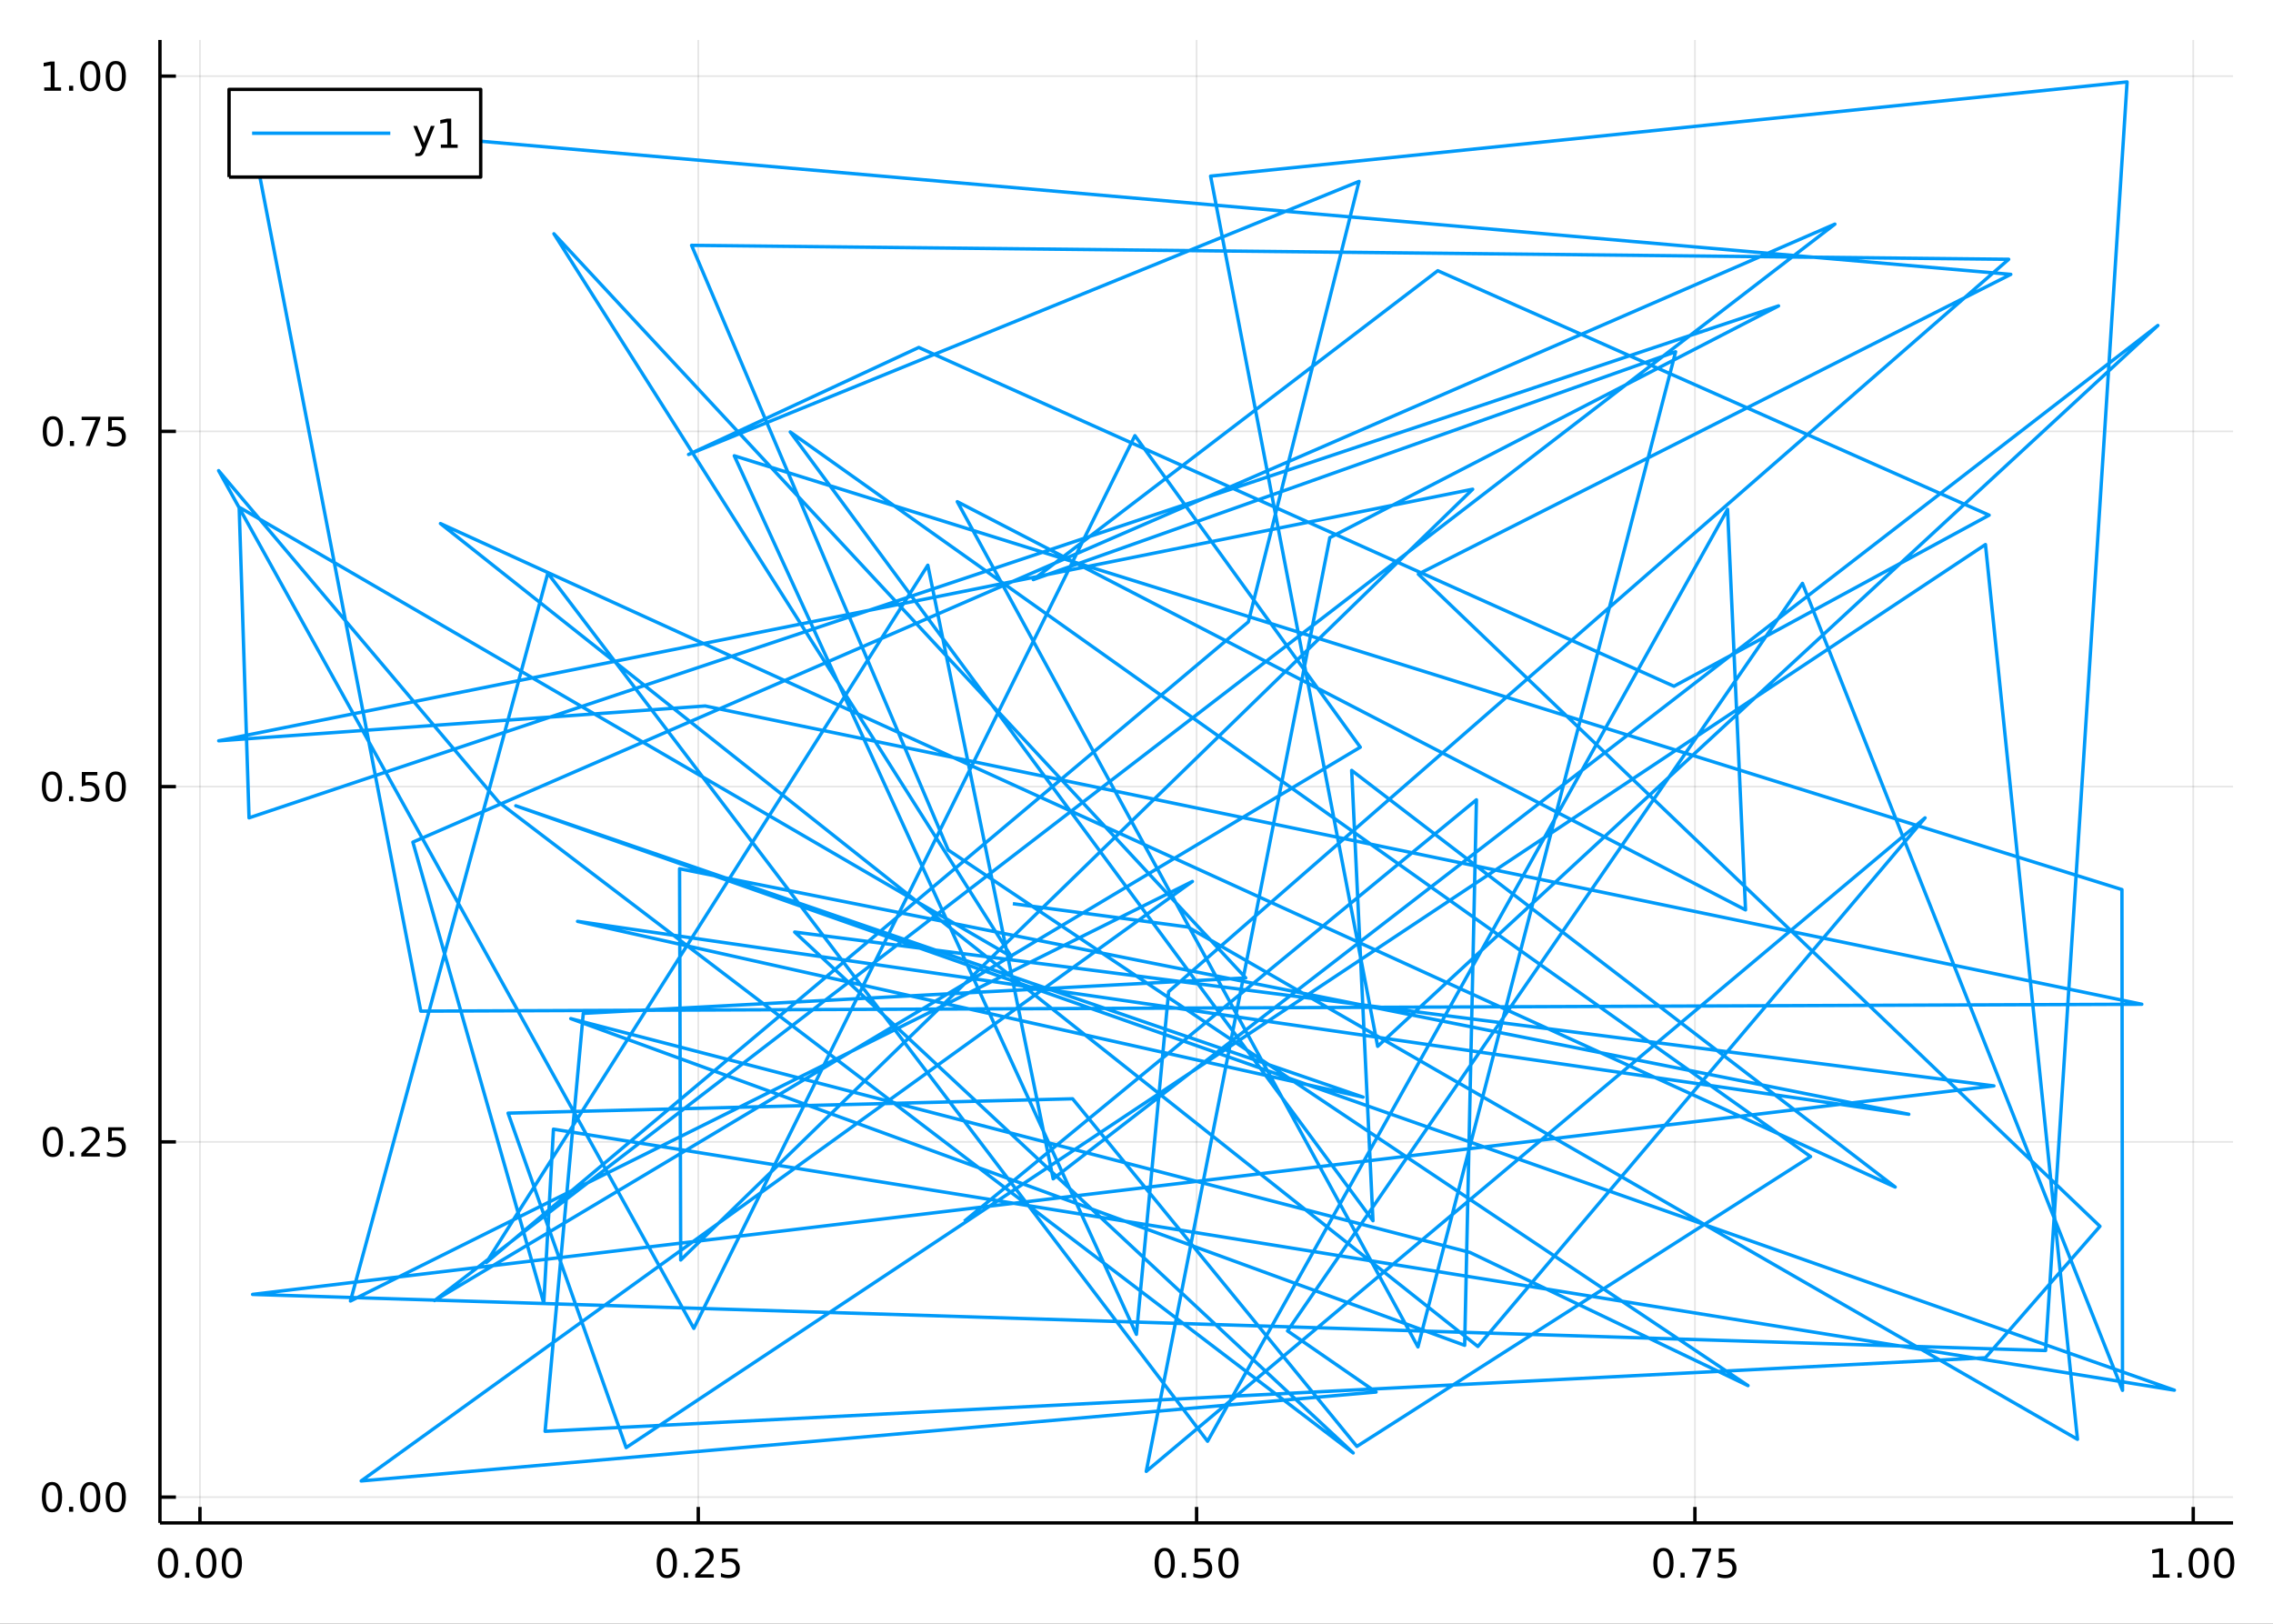 <?xml version="1.0" encoding="utf-8"?>
<svg xmlns="http://www.w3.org/2000/svg" xmlns:xlink="http://www.w3.org/1999/xlink" width="672" height="480" viewBox="0 0 2688 1920">
<rect x="0" y="0" width="2688" height="1920" fill="#333333" stroke="none"/>
<defs>
  <clipPath id="clip730">
    <rect x="0" y="0" width="2688" height="1920"/>
  </clipPath>
</defs>
<path clip-path="url(#clip730)" d="
M0 1920 L2688 1920 L2688 0 L0 0  Z
  " fill="#ffffff" fill-rule="evenodd" fill-opacity="1"/>
<defs>
  <clipPath id="clip731">
    <rect x="537" y="0" width="1883" height="1883"/>
  </clipPath>
</defs>
<path clip-path="url(#clip730)" d="
M189.154 1800.78 L2640.76 1800.78 L2640.76 47.244 L189.154 47.244  Z
  " fill="#ffffff" fill-rule="evenodd" fill-opacity="1"/>
<defs>
  <clipPath id="clip732">
    <rect x="189" y="47" width="2453" height="1755"/>
  </clipPath>
</defs>
<polyline clip-path="url(#clip732)" style="stroke:#000000; stroke-linecap:butt; stroke-linejoin:round; stroke-width:2; stroke-opacity:0.1; fill:none" points="
  236.462,1800.78 236.462,47.244 
  "/>
<polyline clip-path="url(#clip732)" style="stroke:#000000; stroke-linecap:butt; stroke-linejoin:round; stroke-width:2; stroke-opacity:0.1; fill:none" points="
  825.767,1800.78 825.767,47.244 
  "/>
<polyline clip-path="url(#clip732)" style="stroke:#000000; stroke-linecap:butt; stroke-linejoin:round; stroke-width:2; stroke-opacity:0.1; fill:none" points="
  1415.07,1800.78 1415.07,47.244 
  "/>
<polyline clip-path="url(#clip732)" style="stroke:#000000; stroke-linecap:butt; stroke-linejoin:round; stroke-width:2; stroke-opacity:0.1; fill:none" points="
  2004.38,1800.78 2004.38,47.244 
  "/>
<polyline clip-path="url(#clip732)" style="stroke:#000000; stroke-linecap:butt; stroke-linejoin:round; stroke-width:2; stroke-opacity:0.1; fill:none" points="
  2593.68,1800.78 2593.68,47.244 
  "/>
<polyline clip-path="url(#clip730)" style="stroke:#000000; stroke-linecap:butt; stroke-linejoin:round; stroke-width:4; stroke-opacity:1; fill:none" points="
  189.154,1800.78 2640.76,1800.78 
  "/>
<polyline clip-path="url(#clip730)" style="stroke:#000000; stroke-linecap:butt; stroke-linejoin:round; stroke-width:4; stroke-opacity:1; fill:none" points="
  236.462,1800.78 236.462,1781.88 
  "/>
<polyline clip-path="url(#clip730)" style="stroke:#000000; stroke-linecap:butt; stroke-linejoin:round; stroke-width:4; stroke-opacity:1; fill:none" points="
  825.767,1800.78 825.767,1781.88 
  "/>
<polyline clip-path="url(#clip730)" style="stroke:#000000; stroke-linecap:butt; stroke-linejoin:round; stroke-width:4; stroke-opacity:1; fill:none" points="
  1415.07,1800.78 1415.07,1781.88 
  "/>
<polyline clip-path="url(#clip730)" style="stroke:#000000; stroke-linecap:butt; stroke-linejoin:round; stroke-width:4; stroke-opacity:1; fill:none" points="
  2004.38,1800.78 2004.38,1781.88 
  "/>
<polyline clip-path="url(#clip730)" style="stroke:#000000; stroke-linecap:butt; stroke-linejoin:round; stroke-width:4; stroke-opacity:1; fill:none" points="
  2593.68,1800.78 2593.68,1781.88 
  "/>
<path clip-path="url(#clip730)" d="M198.765 1834 Q195.154 1834 193.325 1837.57 Q191.52 1841.11 191.52 1848.24 Q191.52 1855.34 193.325 1858.91 Q195.154 1862.45 198.765 1862.45 Q202.399 1862.45 204.205 1858.91 Q206.034 1855.34 206.034 1848.24 Q206.034 1841.11 204.205 1837.57 Q202.399 1834 198.765 1834 M198.765 1830.3 Q204.575 1830.3 207.631 1834.9 Q210.709 1839.49 210.709 1848.24 Q210.709 1856.96 207.631 1861.57 Q204.575 1866.15 198.765 1866.15 Q192.955 1866.15 189.876 1861.57 Q186.821 1856.96 186.821 1848.24 Q186.821 1839.49 189.876 1834.9 Q192.955 1830.3 198.765 1830.3 Z" fill="#000000" fill-rule="evenodd" fill-opacity="1" /><path clip-path="url(#clip730)" d="M218.927 1859.6 L223.811 1859.6 L223.811 1865.48 L218.927 1865.48 L218.927 1859.6 Z" fill="#000000" fill-rule="evenodd" fill-opacity="1" /><path clip-path="url(#clip730)" d="M243.996 1834 Q240.385 1834 238.556 1837.57 Q236.751 1841.11 236.751 1848.24 Q236.751 1855.34 238.556 1858.91 Q240.385 1862.45 243.996 1862.45 Q247.631 1862.45 249.436 1858.91 Q251.265 1855.34 251.265 1848.24 Q251.265 1841.11 249.436 1837.57 Q247.631 1834 243.996 1834 M243.996 1830.3 Q249.806 1830.3 252.862 1834.9 Q255.941 1839.49 255.941 1848.24 Q255.941 1856.96 252.862 1861.57 Q249.806 1866.15 243.996 1866.15 Q238.186 1866.15 235.107 1861.57 Q232.052 1856.96 232.052 1848.24 Q232.052 1839.49 235.107 1834.9 Q238.186 1830.3 243.996 1830.3 Z" fill="#000000" fill-rule="evenodd" fill-opacity="1" /><path clip-path="url(#clip730)" d="M274.158 1834 Q270.547 1834 268.718 1837.57 Q266.913 1841.11 266.913 1848.24 Q266.913 1855.34 268.718 1858.91 Q270.547 1862.45 274.158 1862.45 Q277.792 1862.45 279.598 1858.91 Q281.427 1855.34 281.427 1848.24 Q281.427 1841.11 279.598 1837.57 Q277.792 1834 274.158 1834 M274.158 1830.3 Q279.968 1830.3 283.024 1834.9 Q286.103 1839.49 286.103 1848.24 Q286.103 1856.96 283.024 1861.57 Q279.968 1866.15 274.158 1866.15 Q268.348 1866.15 265.269 1861.57 Q262.214 1856.96 262.214 1848.24 Q262.214 1839.49 265.269 1834.9 Q268.348 1830.3 274.158 1830.3 Z" fill="#000000" fill-rule="evenodd" fill-opacity="1" /><path clip-path="url(#clip730)" d="M788.568 1834 Q784.957 1834 783.128 1837.57 Q781.323 1841.11 781.323 1848.24 Q781.323 1855.34 783.128 1858.91 Q784.957 1862.45 788.568 1862.45 Q792.202 1862.45 794.008 1858.91 Q795.836 1855.34 795.836 1848.24 Q795.836 1841.11 794.008 1837.57 Q792.202 1834 788.568 1834 M788.568 1830.3 Q794.378 1830.3 797.434 1834.9 Q800.512 1839.49 800.512 1848.24 Q800.512 1856.96 797.434 1861.57 Q794.378 1866.15 788.568 1866.15 Q782.758 1866.15 779.679 1861.57 Q776.624 1856.96 776.624 1848.24 Q776.624 1839.49 779.679 1834.9 Q782.758 1830.3 788.568 1830.3 Z" fill="#000000" fill-rule="evenodd" fill-opacity="1" /><path clip-path="url(#clip730)" d="M808.73 1859.6 L813.614 1859.6 L813.614 1865.48 L808.73 1865.48 L808.73 1859.6 Z" fill="#000000" fill-rule="evenodd" fill-opacity="1" /><path clip-path="url(#clip730)" d="M827.827 1861.55 L844.146 1861.55 L844.146 1865.48 L822.202 1865.48 L822.202 1861.55 Q824.864 1858.79 829.447 1854.16 Q834.054 1849.51 835.234 1848.17 Q837.48 1845.65 838.359 1843.91 Q839.262 1842.15 839.262 1840.46 Q839.262 1837.71 837.318 1835.97 Q835.396 1834.23 832.294 1834.23 Q830.095 1834.23 827.642 1835 Q825.211 1835.76 822.433 1837.31 L822.433 1832.59 Q825.258 1831.46 827.711 1830.88 Q830.165 1830.3 832.202 1830.3 Q837.572 1830.3 840.767 1832.98 Q843.961 1835.67 843.961 1840.16 Q843.961 1842.29 843.151 1844.21 Q842.364 1846.11 840.257 1848.7 Q839.679 1849.37 836.577 1852.59 Q833.475 1855.78 827.827 1861.55 Z" fill="#000000" fill-rule="evenodd" fill-opacity="1" /><path clip-path="url(#clip730)" d="M854.007 1830.92 L872.364 1830.92 L872.364 1834.86 L858.29 1834.86 L858.29 1843.33 Q859.308 1842.98 860.327 1842.82 Q861.345 1842.64 862.364 1842.64 Q868.151 1842.64 871.53 1845.81 Q874.91 1848.98 874.91 1854.4 Q874.91 1859.97 871.438 1863.08 Q867.966 1866.15 861.646 1866.15 Q859.47 1866.15 857.202 1865.78 Q854.956 1865.41 852.549 1864.67 L852.549 1859.97 Q854.632 1861.11 856.855 1861.66 Q859.077 1862.22 861.554 1862.22 Q865.558 1862.22 867.896 1860.11 Q870.234 1858.01 870.234 1854.4 Q870.234 1850.78 867.896 1848.68 Q865.558 1846.57 861.554 1846.57 Q859.679 1846.57 857.804 1846.99 Q855.952 1847.4 854.007 1848.28 L854.007 1830.92 Z" fill="#000000" fill-rule="evenodd" fill-opacity="1" /><path clip-path="url(#clip730)" d="M1377.38 1834 Q1373.76 1834 1371.94 1837.57 Q1370.13 1841.11 1370.13 1848.24 Q1370.13 1855.34 1371.94 1858.91 Q1373.76 1862.45 1377.38 1862.45 Q1381.01 1862.45 1382.82 1858.91 Q1384.64 1855.34 1384.64 1848.24 Q1384.64 1841.11 1382.82 1837.57 Q1381.01 1834 1377.38 1834 M1377.38 1830.3 Q1383.19 1830.3 1386.24 1834.9 Q1389.32 1839.49 1389.32 1848.24 Q1389.32 1856.96 1386.24 1861.57 Q1383.19 1866.15 1377.38 1866.15 Q1371.57 1866.15 1368.49 1861.57 Q1365.43 1856.96 1365.43 1848.24 Q1365.43 1839.49 1368.49 1834.9 Q1371.57 1830.3 1377.38 1830.3 Z" fill="#000000" fill-rule="evenodd" fill-opacity="1" /><path clip-path="url(#clip730)" d="M1397.54 1859.6 L1402.42 1859.6 L1402.42 1865.48 L1397.54 1865.48 L1397.54 1859.6 Z" fill="#000000" fill-rule="evenodd" fill-opacity="1" /><path clip-path="url(#clip730)" d="M1412.65 1830.92 L1431.01 1830.92 L1431.01 1834.86 L1416.94 1834.86 L1416.94 1843.33 Q1417.95 1842.98 1418.97 1842.82 Q1419.99 1842.64 1421.01 1842.64 Q1426.8 1842.64 1430.18 1845.81 Q1433.56 1848.98 1433.56 1854.4 Q1433.56 1859.97 1430.08 1863.08 Q1426.61 1866.15 1420.29 1866.15 Q1418.12 1866.15 1415.85 1865.78 Q1413.6 1865.41 1411.19 1864.67 L1411.19 1859.97 Q1413.28 1861.11 1415.5 1861.66 Q1417.72 1862.22 1420.2 1862.22 Q1424.2 1862.22 1426.54 1860.11 Q1428.88 1858.01 1428.88 1854.4 Q1428.88 1850.78 1426.54 1848.68 Q1424.2 1846.57 1420.2 1846.57 Q1418.32 1846.57 1416.45 1846.99 Q1414.6 1847.4 1412.65 1848.28 L1412.65 1830.92 Z" fill="#000000" fill-rule="evenodd" fill-opacity="1" /><path clip-path="url(#clip730)" d="M1452.77 1834 Q1449.16 1834 1447.33 1837.57 Q1445.52 1841.11 1445.52 1848.24 Q1445.52 1855.34 1447.33 1858.91 Q1449.16 1862.45 1452.77 1862.45 Q1456.4 1862.45 1458.21 1858.91 Q1460.04 1855.34 1460.04 1848.24 Q1460.04 1841.11 1458.21 1837.57 Q1456.4 1834 1452.77 1834 M1452.77 1830.3 Q1458.58 1830.3 1461.63 1834.9 Q1464.71 1839.49 1464.71 1848.24 Q1464.71 1856.96 1461.63 1861.57 Q1458.58 1866.15 1452.77 1866.15 Q1446.96 1866.15 1443.88 1861.57 Q1440.82 1856.96 1440.82 1848.24 Q1440.82 1839.49 1443.88 1834.9 Q1446.96 1830.3 1452.77 1830.3 Z" fill="#000000" fill-rule="evenodd" fill-opacity="1" /><path clip-path="url(#clip730)" d="M1967.18 1834 Q1963.57 1834 1961.74 1837.57 Q1959.93 1841.11 1959.93 1848.24 Q1959.93 1855.34 1961.74 1858.91 Q1963.57 1862.45 1967.18 1862.45 Q1970.81 1862.45 1972.62 1858.91 Q1974.45 1855.34 1974.45 1848.24 Q1974.45 1841.11 1972.62 1837.57 Q1970.81 1834 1967.18 1834 M1967.18 1830.3 Q1972.99 1830.3 1976.04 1834.9 Q1979.12 1839.49 1979.12 1848.24 Q1979.12 1856.96 1976.04 1861.57 Q1972.99 1866.15 1967.18 1866.15 Q1961.37 1866.15 1958.29 1861.57 Q1955.23 1856.96 1955.23 1848.24 Q1955.23 1839.49 1958.29 1834.9 Q1961.37 1830.3 1967.18 1830.3 Z" fill="#000000" fill-rule="evenodd" fill-opacity="1" /><path clip-path="url(#clip730)" d="M1987.34 1859.6 L1992.22 1859.6 L1992.22 1865.48 L1987.34 1865.48 L1987.34 1859.6 Z" fill="#000000" fill-rule="evenodd" fill-opacity="1" /><path clip-path="url(#clip730)" d="M2001.23 1830.92 L2023.45 1830.92 L2023.45 1832.91 L2010.9 1865.48 L2006.02 1865.48 L2017.83 1834.86 L2001.23 1834.86 L2001.23 1830.92 Z" fill="#000000" fill-rule="evenodd" fill-opacity="1" /><path clip-path="url(#clip730)" d="M2032.62 1830.92 L2050.97 1830.92 L2050.97 1834.86 L2036.9 1834.86 L2036.9 1843.33 Q2037.92 1842.98 2038.94 1842.82 Q2039.96 1842.64 2040.97 1842.64 Q2046.76 1842.64 2050.14 1845.81 Q2053.52 1848.98 2053.52 1854.4 Q2053.52 1859.97 2050.05 1863.08 Q2046.58 1866.15 2040.26 1866.15 Q2038.08 1866.15 2035.81 1865.78 Q2033.57 1865.41 2031.16 1864.67 L2031.16 1859.97 Q2033.24 1861.11 2035.46 1861.66 Q2037.69 1862.22 2040.16 1862.22 Q2044.17 1862.22 2046.51 1860.11 Q2048.84 1858.01 2048.84 1854.4 Q2048.84 1850.78 2046.51 1848.68 Q2044.17 1846.57 2040.16 1846.57 Q2038.29 1846.57 2036.41 1846.99 Q2034.56 1847.4 2032.62 1848.28 L2032.62 1830.92 Z" fill="#000000" fill-rule="evenodd" fill-opacity="1" /><path clip-path="url(#clip730)" d="M2545.75 1861.55 L2553.39 1861.55 L2553.39 1835.18 L2545.08 1836.85 L2545.08 1832.59 L2553.35 1830.92 L2558.02 1830.92 L2558.02 1861.55 L2565.66 1861.55 L2565.66 1865.48 L2545.75 1865.48 L2545.75 1861.55 Z" fill="#000000" fill-rule="evenodd" fill-opacity="1" /><path clip-path="url(#clip730)" d="M2575.11 1859.6 L2579.99 1859.6 L2579.99 1865.48 L2575.11 1865.48 L2575.11 1859.6 Z" fill="#000000" fill-rule="evenodd" fill-opacity="1" /><path clip-path="url(#clip730)" d="M2600.18 1834 Q2596.56 1834 2594.74 1837.57 Q2592.93 1841.11 2592.93 1848.24 Q2592.93 1855.34 2594.74 1858.91 Q2596.56 1862.45 2600.18 1862.45 Q2603.81 1862.45 2605.62 1858.91 Q2607.44 1855.34 2607.44 1848.24 Q2607.44 1841.11 2605.62 1837.57 Q2603.81 1834 2600.18 1834 M2600.18 1830.3 Q2605.99 1830.3 2609.04 1834.9 Q2612.12 1839.49 2612.12 1848.24 Q2612.12 1856.96 2609.04 1861.57 Q2605.99 1866.15 2600.18 1866.15 Q2594.37 1866.15 2591.29 1861.57 Q2588.23 1856.96 2588.23 1848.24 Q2588.23 1839.49 2591.29 1834.9 Q2594.37 1830.3 2600.18 1830.3 Z" fill="#000000" fill-rule="evenodd" fill-opacity="1" /><path clip-path="url(#clip730)" d="M2630.34 1834 Q2626.73 1834 2624.9 1837.57 Q2623.09 1841.11 2623.09 1848.24 Q2623.09 1855.34 2624.9 1858.91 Q2626.73 1862.45 2630.34 1862.45 Q2633.97 1862.45 2635.78 1858.91 Q2637.61 1855.34 2637.61 1848.24 Q2637.61 1841.11 2635.78 1837.57 Q2633.97 1834 2630.34 1834 M2630.34 1830.3 Q2636.15 1830.3 2639.2 1834.9 Q2642.28 1839.49 2642.28 1848.24 Q2642.28 1856.96 2639.2 1861.57 Q2636.15 1866.15 2630.34 1866.15 Q2624.53 1866.15 2621.45 1861.57 Q2618.39 1856.96 2618.39 1848.24 Q2618.39 1839.49 2621.45 1834.9 Q2624.53 1830.3 2630.34 1830.3 Z" fill="#000000" fill-rule="evenodd" fill-opacity="1" /><polyline clip-path="url(#clip732)" style="stroke:#000000; stroke-linecap:butt; stroke-linejoin:round; stroke-width:2; stroke-opacity:0.1; fill:none" points="
  189.154,1770.27 2640.76,1770.27 
  "/>
<polyline clip-path="url(#clip732)" style="stroke:#000000; stroke-linecap:butt; stroke-linejoin:round; stroke-width:2; stroke-opacity:0.1; fill:none" points="
  189.154,1350.21 2640.76,1350.21 
  "/>
<polyline clip-path="url(#clip732)" style="stroke:#000000; stroke-linecap:butt; stroke-linejoin:round; stroke-width:2; stroke-opacity:0.1; fill:none" points="
  189.154,930.138 2640.76,930.138 
  "/>
<polyline clip-path="url(#clip732)" style="stroke:#000000; stroke-linecap:butt; stroke-linejoin:round; stroke-width:2; stroke-opacity:0.1; fill:none" points="
  189.154,510.07 2640.76,510.07 
  "/>
<polyline clip-path="url(#clip732)" style="stroke:#000000; stroke-linecap:butt; stroke-linejoin:round; stroke-width:2; stroke-opacity:0.1; fill:none" points="
  189.154,90.002 2640.76,90.002 
  "/>
<polyline clip-path="url(#clip730)" style="stroke:#000000; stroke-linecap:butt; stroke-linejoin:round; stroke-width:4; stroke-opacity:1; fill:none" points="
  189.154,1800.78 189.154,47.244 
  "/>
<polyline clip-path="url(#clip730)" style="stroke:#000000; stroke-linecap:butt; stroke-linejoin:round; stroke-width:4; stroke-opacity:1; fill:none" points="
  189.154,1770.27 208.052,1770.27 
  "/>
<polyline clip-path="url(#clip730)" style="stroke:#000000; stroke-linecap:butt; stroke-linejoin:round; stroke-width:4; stroke-opacity:1; fill:none" points="
  189.154,1350.21 208.052,1350.21 
  "/>
<polyline clip-path="url(#clip730)" style="stroke:#000000; stroke-linecap:butt; stroke-linejoin:round; stroke-width:4; stroke-opacity:1; fill:none" points="
  189.154,930.138 208.052,930.138 
  "/>
<polyline clip-path="url(#clip730)" style="stroke:#000000; stroke-linecap:butt; stroke-linejoin:round; stroke-width:4; stroke-opacity:1; fill:none" points="
  189.154,510.07 208.052,510.07 
  "/>
<polyline clip-path="url(#clip730)" style="stroke:#000000; stroke-linecap:butt; stroke-linejoin:round; stroke-width:4; stroke-opacity:1; fill:none" points="
  189.154,90.002 208.052,90.002 
  "/>
<path clip-path="url(#clip730)" d="M61.496 1756.07 Q57.885 1756.07 56.057 1759.64 Q54.251 1763.18 54.251 1770.31 Q54.251 1777.42 56.057 1780.98 Q57.885 1784.52 61.496 1784.52 Q65.131 1784.52 66.936 1780.98 Q68.765 1777.42 68.765 1770.31 Q68.765 1763.18 66.936 1759.64 Q65.131 1756.07 61.496 1756.07 M61.496 1752.37 Q67.307 1752.37 70.362 1756.98 Q73.441 1761.56 73.441 1770.31 Q73.441 1779.04 70.362 1783.64 Q67.307 1788.23 61.496 1788.23 Q55.686 1788.23 52.608 1783.64 Q49.552 1779.04 49.552 1770.31 Q49.552 1761.56 52.608 1756.98 Q55.686 1752.37 61.496 1752.37 Z" fill="#000000" fill-rule="evenodd" fill-opacity="1" /><path clip-path="url(#clip730)" d="M81.658 1781.67 L86.543 1781.67 L86.543 1787.55 L81.658 1787.55 L81.658 1781.67 Z" fill="#000000" fill-rule="evenodd" fill-opacity="1" /><path clip-path="url(#clip730)" d="M106.728 1756.07 Q103.117 1756.07 101.288 1759.64 Q99.482 1763.18 99.482 1770.31 Q99.482 1777.42 101.288 1780.98 Q103.117 1784.52 106.728 1784.52 Q110.362 1784.52 112.168 1780.98 Q113.996 1777.42 113.996 1770.31 Q113.996 1763.18 112.168 1759.64 Q110.362 1756.07 106.728 1756.07 M106.728 1752.37 Q112.538 1752.37 115.593 1756.98 Q118.672 1761.56 118.672 1770.31 Q118.672 1779.04 115.593 1783.64 Q112.538 1788.23 106.728 1788.23 Q100.918 1788.23 97.839 1783.64 Q94.783 1779.04 94.783 1770.31 Q94.783 1761.56 97.839 1756.98 Q100.918 1752.37 106.728 1752.37 Z" fill="#000000" fill-rule="evenodd" fill-opacity="1" /><path clip-path="url(#clip730)" d="M136.89 1756.07 Q133.279 1756.07 131.45 1759.64 Q129.644 1763.18 129.644 1770.31 Q129.644 1777.42 131.45 1780.98 Q133.279 1784.52 136.89 1784.52 Q140.524 1784.52 142.329 1780.98 Q144.158 1777.42 144.158 1770.31 Q144.158 1763.18 142.329 1759.64 Q140.524 1756.07 136.89 1756.07 M136.89 1752.37 Q142.7 1752.37 145.755 1756.98 Q148.834 1761.56 148.834 1770.31 Q148.834 1779.04 145.755 1783.64 Q142.7 1788.23 136.89 1788.23 Q131.079 1788.23 128.001 1783.64 Q124.945 1779.04 124.945 1770.31 Q124.945 1761.56 128.001 1756.98 Q131.079 1752.37 136.89 1752.37 Z" fill="#000000" fill-rule="evenodd" fill-opacity="1" /><path clip-path="url(#clip730)" d="M62.492 1336.01 Q58.881 1336.01 57.052 1339.57 Q55.246 1343.11 55.246 1350.24 Q55.246 1357.35 57.052 1360.91 Q58.881 1364.45 62.492 1364.45 Q66.126 1364.45 67.932 1360.91 Q69.76 1357.35 69.76 1350.24 Q69.76 1343.11 67.932 1339.57 Q66.126 1336.01 62.492 1336.01 M62.492 1332.3 Q68.302 1332.3 71.358 1336.91 Q74.436 1341.49 74.436 1350.24 Q74.436 1358.97 71.358 1363.57 Q68.302 1368.16 62.492 1368.16 Q56.682 1368.16 53.603 1363.57 Q50.547 1358.97 50.547 1350.24 Q50.547 1341.49 53.603 1336.91 Q56.682 1332.3 62.492 1332.3 Z" fill="#000000" fill-rule="evenodd" fill-opacity="1" /><path clip-path="url(#clip730)" d="M82.654 1361.61 L87.538 1361.61 L87.538 1367.49 L82.654 1367.49 L82.654 1361.61 Z" fill="#000000" fill-rule="evenodd" fill-opacity="1" /><path clip-path="url(#clip730)" d="M101.751 1363.55 L118.07 1363.55 L118.07 1367.49 L96.126 1367.49 L96.126 1363.55 Q98.788 1360.8 103.371 1356.17 Q107.978 1351.51 109.158 1350.17 Q111.404 1347.65 112.283 1345.91 Q113.186 1344.15 113.186 1342.46 Q113.186 1339.71 111.242 1337.97 Q109.32 1336.24 106.218 1336.24 Q104.019 1336.24 101.566 1337 Q99.135 1337.76 96.357 1339.32 L96.357 1334.59 Q99.181 1333.46 101.635 1332.88 Q104.089 1332.3 106.126 1332.3 Q111.496 1332.3 114.691 1334.99 Q117.885 1337.67 117.885 1342.16 Q117.885 1344.29 117.075 1346.21 Q116.288 1348.11 114.181 1350.7 Q113.603 1351.38 110.501 1354.59 Q107.399 1357.79 101.751 1363.55 Z" fill="#000000" fill-rule="evenodd" fill-opacity="1" /><path clip-path="url(#clip730)" d="M127.931 1332.93 L146.288 1332.93 L146.288 1336.86 L132.214 1336.86 L132.214 1345.33 Q133.232 1344.99 134.251 1344.82 Q135.269 1344.64 136.288 1344.64 Q142.075 1344.64 145.454 1347.81 Q148.834 1350.98 148.834 1356.4 Q148.834 1361.98 145.362 1365.08 Q141.89 1368.16 135.57 1368.16 Q133.394 1368.16 131.126 1367.79 Q128.88 1367.42 126.473 1366.68 L126.473 1361.98 Q128.556 1363.11 130.779 1363.67 Q133.001 1364.22 135.478 1364.22 Q139.482 1364.22 141.82 1362.12 Q144.158 1360.01 144.158 1356.4 Q144.158 1352.79 141.82 1350.68 Q139.482 1348.57 135.478 1348.57 Q133.603 1348.57 131.728 1348.99 Q129.876 1349.41 127.931 1350.29 L127.931 1332.93 Z" fill="#000000" fill-rule="evenodd" fill-opacity="1" /><path clip-path="url(#clip730)" d="M61.496 915.937 Q57.885 915.937 56.057 919.502 Q54.251 923.044 54.251 930.173 Q54.251 937.28 56.057 940.844 Q57.885 944.386 61.496 944.386 Q65.131 944.386 66.936 940.844 Q68.765 937.28 68.765 930.173 Q68.765 923.044 66.936 919.502 Q65.131 915.937 61.496 915.937 M61.496 912.233 Q67.307 912.233 70.362 916.84 Q73.441 921.423 73.441 930.173 Q73.441 938.9 70.362 943.506 Q67.307 948.09 61.496 948.09 Q55.686 948.09 52.608 943.506 Q49.552 938.9 49.552 930.173 Q49.552 921.423 52.608 916.84 Q55.686 912.233 61.496 912.233 Z" fill="#000000" fill-rule="evenodd" fill-opacity="1" /><path clip-path="url(#clip730)" d="M81.658 941.539 L86.543 941.539 L86.543 947.418 L81.658 947.418 L81.658 941.539 Z" fill="#000000" fill-rule="evenodd" fill-opacity="1" /><path clip-path="url(#clip730)" d="M96.774 912.858 L115.13 912.858 L115.13 916.794 L101.056 916.794 L101.056 925.266 Q102.075 924.919 103.094 924.757 Q104.112 924.571 105.131 924.571 Q110.918 924.571 114.297 927.743 Q117.677 930.914 117.677 936.331 Q117.677 941.909 114.205 945.011 Q110.732 948.09 104.413 948.09 Q102.237 948.09 99.969 947.719 Q97.723 947.349 95.316 946.608 L95.316 941.909 Q97.399 943.043 99.621 943.599 Q101.844 944.155 104.32 944.155 Q108.325 944.155 110.663 942.048 Q113.001 939.942 113.001 936.331 Q113.001 932.719 110.663 930.613 Q108.325 928.507 104.32 928.507 Q102.445 928.507 100.57 928.923 Q98.719 929.34 96.774 930.219 L96.774 912.858 Z" fill="#000000" fill-rule="evenodd" fill-opacity="1" /><path clip-path="url(#clip730)" d="M136.89 915.937 Q133.279 915.937 131.45 919.502 Q129.644 923.044 129.644 930.173 Q129.644 937.28 131.45 940.844 Q133.279 944.386 136.89 944.386 Q140.524 944.386 142.329 940.844 Q144.158 937.28 144.158 930.173 Q144.158 923.044 142.329 919.502 Q140.524 915.937 136.89 915.937 M136.89 912.233 Q142.7 912.233 145.755 916.84 Q148.834 921.423 148.834 930.173 Q148.834 938.9 145.755 943.506 Q142.7 948.09 136.89 948.09 Q131.079 948.09 128.001 943.506 Q124.945 938.9 124.945 930.173 Q124.945 921.423 128.001 916.84 Q131.079 912.233 136.89 912.233 Z" fill="#000000" fill-rule="evenodd" fill-opacity="1" /><path clip-path="url(#clip730)" d="M62.492 495.869 Q58.881 495.869 57.052 499.434 Q55.246 502.976 55.246 510.105 Q55.246 517.212 57.052 520.776 Q58.881 524.318 62.492 524.318 Q66.126 524.318 67.932 520.776 Q69.76 517.212 69.76 510.105 Q69.76 502.976 67.932 499.434 Q66.126 495.869 62.492 495.869 M62.492 492.165 Q68.302 492.165 71.358 496.772 Q74.436 501.355 74.436 510.105 Q74.436 518.832 71.358 523.438 Q68.302 528.022 62.492 528.022 Q56.682 528.022 53.603 523.438 Q50.547 518.832 50.547 510.105 Q50.547 501.355 53.603 496.772 Q56.682 492.165 62.492 492.165 Z" fill="#000000" fill-rule="evenodd" fill-opacity="1" /><path clip-path="url(#clip730)" d="M82.654 521.471 L87.538 521.471 L87.538 527.35 L82.654 527.35 L82.654 521.471 Z" fill="#000000" fill-rule="evenodd" fill-opacity="1" /><path clip-path="url(#clip730)" d="M96.543 492.79 L118.765 492.79 L118.765 494.781 L106.218 527.35 L101.334 527.35 L113.14 496.726 L96.543 496.726 L96.543 492.79 Z" fill="#000000" fill-rule="evenodd" fill-opacity="1" /><path clip-path="url(#clip730)" d="M127.931 492.79 L146.288 492.79 L146.288 496.726 L132.214 496.726 L132.214 505.198 Q133.232 504.851 134.251 504.689 Q135.269 504.503 136.288 504.503 Q142.075 504.503 145.454 507.675 Q148.834 510.846 148.834 516.263 Q148.834 521.841 145.362 524.943 Q141.89 528.022 135.57 528.022 Q133.394 528.022 131.126 527.651 Q128.88 527.281 126.473 526.54 L126.473 521.841 Q128.556 522.975 130.779 523.531 Q133.001 524.087 135.478 524.087 Q139.482 524.087 141.82 521.98 Q144.158 519.874 144.158 516.263 Q144.158 512.651 141.82 510.545 Q139.482 508.438 135.478 508.438 Q133.603 508.438 131.728 508.855 Q129.876 509.272 127.931 510.151 L127.931 492.79 Z" fill="#000000" fill-rule="evenodd" fill-opacity="1" /><path clip-path="url(#clip730)" d="M52.307 103.347 L59.946 103.347 L59.946 76.982 L51.635 78.648 L51.635 74.389 L59.899 72.722 L64.575 72.722 L64.575 103.347 L72.214 103.347 L72.214 107.282 L52.307 107.282 L52.307 103.347 Z" fill="#000000" fill-rule="evenodd" fill-opacity="1" /><path clip-path="url(#clip730)" d="M81.658 101.403 L86.543 101.403 L86.543 107.282 L81.658 107.282 L81.658 101.403 Z" fill="#000000" fill-rule="evenodd" fill-opacity="1" /><path clip-path="url(#clip730)" d="M106.728 75.801 Q103.117 75.801 101.288 79.366 Q99.482 82.907 99.482 90.037 Q99.482 97.144 101.288 100.708 Q103.117 104.25 106.728 104.25 Q110.362 104.25 112.168 100.708 Q113.996 97.144 113.996 90.037 Q113.996 82.907 112.168 79.366 Q110.362 75.801 106.728 75.801 M106.728 72.097 Q112.538 72.097 115.593 76.704 Q118.672 81.287 118.672 90.037 Q118.672 98.764 115.593 103.37 Q112.538 107.954 106.728 107.954 Q100.918 107.954 97.839 103.37 Q94.783 98.764 94.783 90.037 Q94.783 81.287 97.839 76.704 Q100.918 72.097 106.728 72.097 Z" fill="#000000" fill-rule="evenodd" fill-opacity="1" /><path clip-path="url(#clip730)" d="M136.89 75.801 Q133.279 75.801 131.45 79.366 Q129.644 82.907 129.644 90.037 Q129.644 97.144 131.45 100.708 Q133.279 104.25 136.89 104.25 Q140.524 104.25 142.329 100.708 Q144.158 97.144 144.158 90.037 Q144.158 82.907 142.329 79.366 Q140.524 75.801 136.89 75.801 M136.89 72.097 Q142.7 72.097 145.755 76.704 Q148.834 81.287 148.834 90.037 Q148.834 98.764 145.755 103.37 Q142.7 107.954 136.89 107.954 Q131.079 107.954 128.001 103.37 Q124.945 98.764 124.945 90.037 Q124.945 81.287 128.001 76.704 Q131.079 72.097 136.89 72.097 Z" fill="#000000" fill-rule="evenodd" fill-opacity="1" /><polyline clip-path="url(#clip732)" style="stroke:#009af9; stroke-linecap:butt; stroke-linejoin:round; stroke-width:4; stroke-opacity:1; fill:none" points="
  1140.27,1444.15 1746,945.727 1732.08,1590.78 674.963,1204.46 1738.44,1480.96 2067.16,1638.43 1121.36,1005.11 817.833,290.104 2375.43,306.603 1382.02,1172.55 
  1343.89,1577.79 868.332,538.937 2509.36,1051.87 2510.04,1644.02 2131.56,689.798 1522.62,1573.72 1627.32,1646.04 427.125,1751.15 1410.11,1042.29 414.445,1538.39 
  647.835,677.8 1428.06,1704.21 2042.99,602.27 2064.23,1075.9 1132.06,593.212 1676.84,1592.68 1981.55,415.963 1221.93,685.356 1700.28,320.097 2352.32,609.157 
  1979.62,811.451 1086.54,410.851 814.273,537.391 1607.17,214.493 1476.28,735.374 575.15,1492.85 1097.22,668.338 1245.47,1393.91 2551.88,384.858 1629.19,1237.23 
  1431.62,208.252 2515.46,96.872 2419.06,1596.94 298.715,1530.58 2357.94,1284.03 939.748,1102.11 1600.27,1718.05 589.941,948.647 258.539,556.502 820.51,1570.76 
  1342.13,515.156 1608.65,883.537 513.852,1537.89 2169.88,265.028 488.264,995.794 643.07,1540.94 654.501,1335.18 2571.37,1643.81 609.965,952.791 1611.93,1297.29 
  683.022,1089.46 2257.31,1317.55 803.653,1027.22 804.994,1489.87 1741.56,578.497 258.644,875.974 833.991,834.782 2532.86,1187.47 497.616,1195.63 294.631,143.198 
  2377.93,324.423 1677.3,678.881 2483.36,1450.05 2347.91,1605.49 644.597,1692.43 689.78,1198.25 1473.18,1156.34 655.054,276.418 1196.02,1131.18 282.833,599.725 
  294.522,967.068 2103.27,361.716 1572.6,635.782 1355.54,1739.83 2276.54,967.075 1747.7,1592.15 520.86,619.075 2241.22,1403.62 1598.46,910.968 1623.65,1443.45 
  934.537,510.795 2141.16,1367.62 1604.63,1710.32 1268.44,1299.27 600.849,1316.24 740.461,1711.74 2347.96,643.904 2456.78,1701.92 1404.72,1096.15 1197.79,1068.56 
  
  "/>
<path clip-path="url(#clip730)" d="
M270.874 209.375 L568.465 209.375 L568.465 105.695 L270.874 105.695  Z
  " fill="#ffffff" fill-rule="evenodd" fill-opacity="1"/>
<polyline clip-path="url(#clip730)" style="stroke:#000000; stroke-linecap:butt; stroke-linejoin:round; stroke-width:4; stroke-opacity:1; fill:none" points="
  270.874,209.375 568.465,209.375 568.465,105.695 270.874,105.695 270.874,209.375 
  "/>
<polyline clip-path="url(#clip730)" style="stroke:#009af9; stroke-linecap:butt; stroke-linejoin:round; stroke-width:4; stroke-opacity:1; fill:none" points="
  298.114,157.535 461.554,157.535 
  "/>
<path clip-path="url(#clip730)" d="M502.637 177.223 Q500.831 181.852 499.118 183.264 Q497.405 184.676 494.535 184.676 L491.132 184.676 L491.132 181.112 L493.632 181.112 Q495.391 181.112 496.364 180.278 Q497.336 179.445 498.516 176.343 L499.28 174.399 L488.794 148.889 L493.308 148.889 L501.41 169.167 L509.512 148.889 L514.026 148.889 L502.637 177.223 Z" fill="#000000" fill-rule="evenodd" fill-opacity="1" /><path clip-path="url(#clip730)" d="M521.317 170.88 L528.956 170.88 L528.956 144.515 L520.646 146.181 L520.646 141.922 L528.91 140.255 L533.586 140.255 L533.586 170.88 L541.225 170.88 L541.225 174.815 L521.317 174.815 L521.317 170.88 Z" fill="#000000" fill-rule="evenodd" fill-opacity="1" /></svg>
